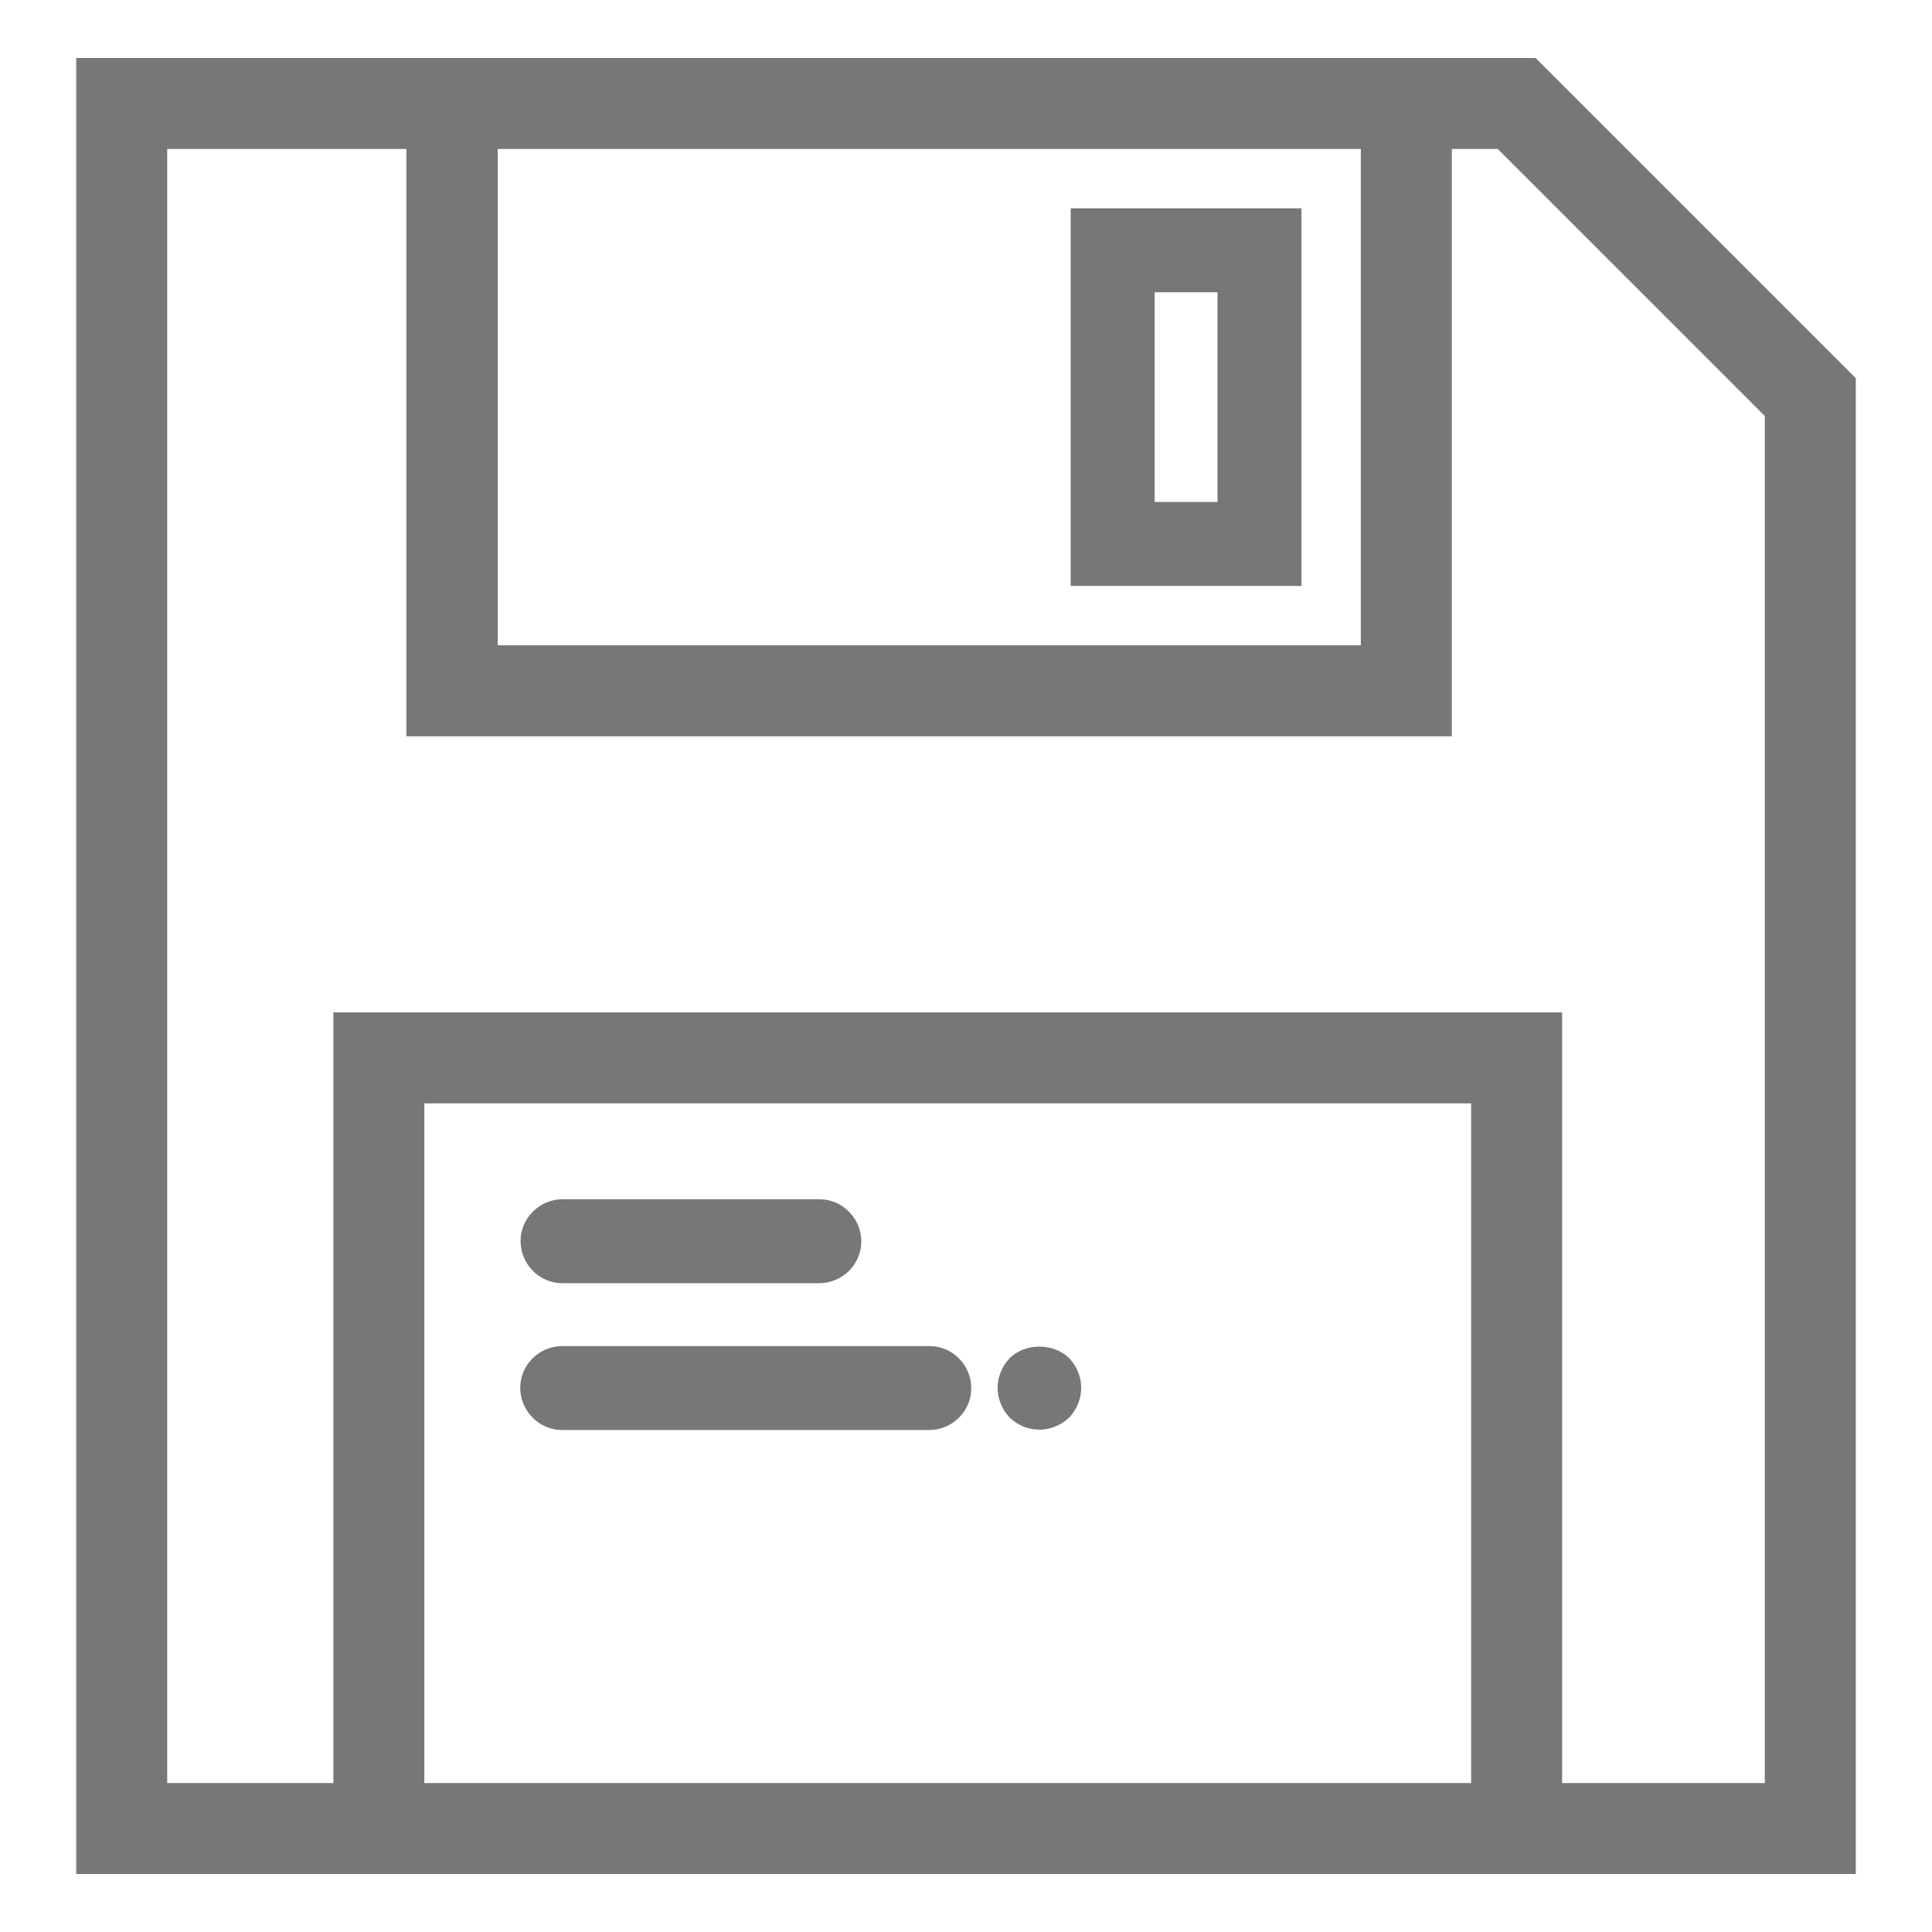 <?xml version="1.0" encoding="utf-8"?>
<!-- Generator: Adobe Illustrator 22.0.1, SVG Export Plug-In . SVG Version: 6.00 Build 0)  -->
<svg version="1.1" id="Layer_1" xmlns="http://www.w3.org/2000/svg" xmlns:xlink="http://www.w3.org/1999/xlink" x="0px" y="0px"
	 viewBox="0 0 550 550" style="enable-background:new 0 0 550 550;" xml:space="preserve">
<style type="text/css">
	.st0{fill:#777777;stroke:#777777;stroke-width:5;stroke-miterlimit:10;}
	.st1{fill:#777777;stroke:#777777;stroke-width:3;stroke-miterlimit:10;}
</style>
<path class="st0" d="M436.1,19H24.2v512h501.6V108.7L436.1,19z M389.9,39.9v146.3H139.2V39.9H389.9z M118.3,510.1V311.6h303v198.5
	L118.3,510.1L118.3,510.1z M504.9,510.1h-62.7V290.7H97.4v219.4H45.1V39.9h73.1v167.2h292.6V39.9h16.6l77.5,77.5V510.1L504.9,510.1z
	"/>
<path class="st1" d="M160.1,363.8h73.1c5.8,0,10.5-4.7,10.5-10.4s-4.7-10.5-10.4-10.5c0,0,0,0,0,0h-73.1c-5.8,0-10.5,4.7-10.5,10.4
	S154.3,363.8,160.1,363.8C160,363.8,160.1,363.8,160.1,363.8z M264.6,384.7H160.1c-5.8,0-10.5,4.7-10.5,10.4s4.7,10.5,10.4,10.5
	c0,0,0,0,0,0h104.5c5.8,0,10.5-4.7,10.5-10.4C275,389.4,270.3,384.7,264.6,384.7C264.6,384.7,264.6,384.7,264.6,384.7z M288.5,387.7
	c-1.9,2-3,4.7-3,7.4s1.1,5.4,3,7.4c2,1.9,4.6,3,7.4,3c2.7,0,5.4-1.1,7.4-3c1.9-2,3-4.7,3-7.4s-1.1-5.4-3-7.4
	C299.5,383.9,292.3,383.9,288.5,387.7L288.5,387.7z M369,60.8h-62.7v104.5H369V60.8z M348.1,144.4h-20.9V81.7h20.9V144.4z"/>
</svg>
